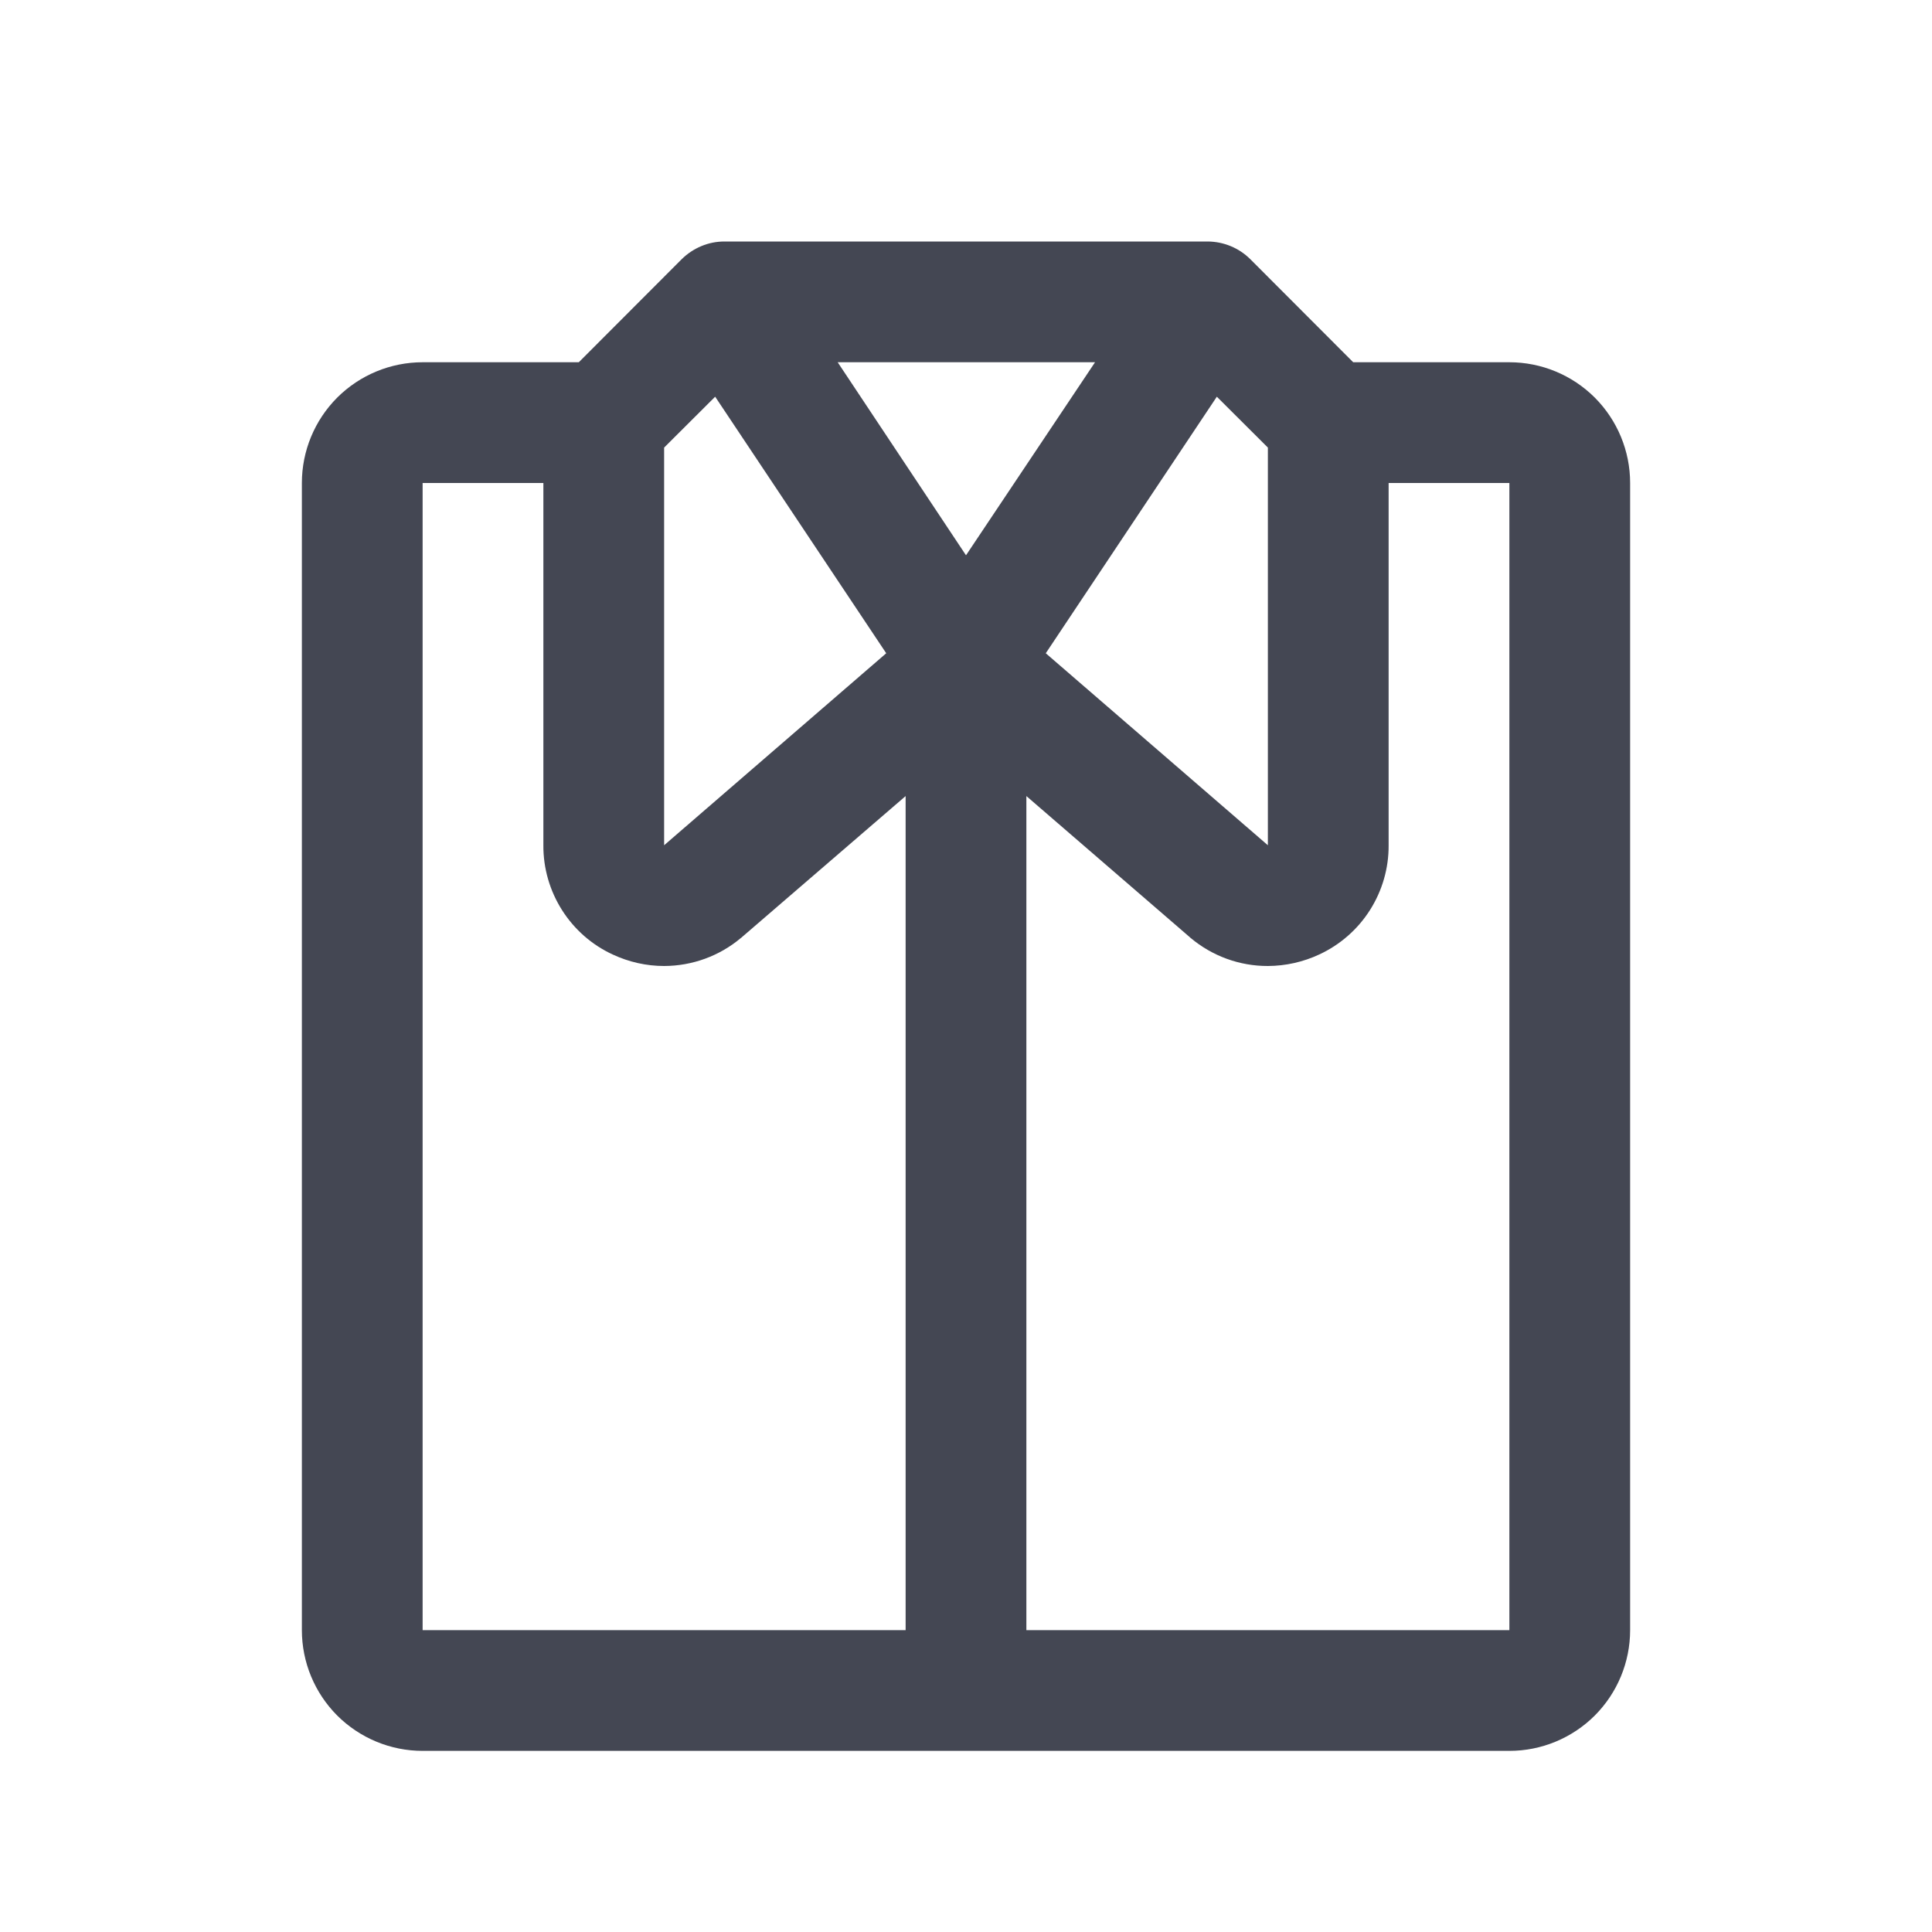 <svg xmlns="http://www.w3.org/2000/svg" width="24" height="24" viewBox="0 0 24 24" fill="none">
  <path d="M18.75 4.5H16.81L15.531 3.219C15.391 3.08 15.202 3.002 15.005 3H9C8.901 3 8.804 3.019 8.713 3.057C8.622 3.095 8.539 3.15 8.469 3.219L7.19 4.5H5.25C4.852 4.5 4.471 4.658 4.189 4.939C3.908 5.221 3.75 5.602 3.75 6V20.25C3.75 20.648 3.908 21.029 4.189 21.311C4.471 21.592 4.852 21.75 5.25 21.75H18.75C19.148 21.75 19.529 21.592 19.811 21.311C20.092 21.029 20.25 20.648 20.25 20.25V6C20.25 5.602 20.092 5.221 19.811 4.939C19.529 4.658 19.148 4.5 18.75 4.5ZM15.116 4.928L15.75 5.56V10.5L12.991 8.115L15.116 4.928ZM8.25 5.56L8.884 4.928L11.009 8.115L8.25 10.5V5.56ZM11.25 20.25H5.25V6H6.75V10.5C6.748 10.785 6.829 11.065 6.982 11.306C7.135 11.547 7.354 11.739 7.613 11.858C7.813 11.951 8.03 12 8.25 12C8.6 11.999 8.938 11.876 9.206 11.65C9.21 11.648 9.214 11.645 9.217 11.641L11.25 9.889V20.25ZM10.406 4.5H13.603L12 6.898L10.406 4.5ZM18.75 20.25H12.75V9.889L14.78 11.642C14.783 11.646 14.786 11.649 14.79 11.651C15.059 11.877 15.399 12.001 15.75 12C15.971 11.999 16.19 11.95 16.39 11.856C16.648 11.736 16.867 11.544 17.019 11.304C17.171 11.064 17.252 10.785 17.25 10.5V6H18.75V20.25Z" fill="#444753"/>
</svg>
